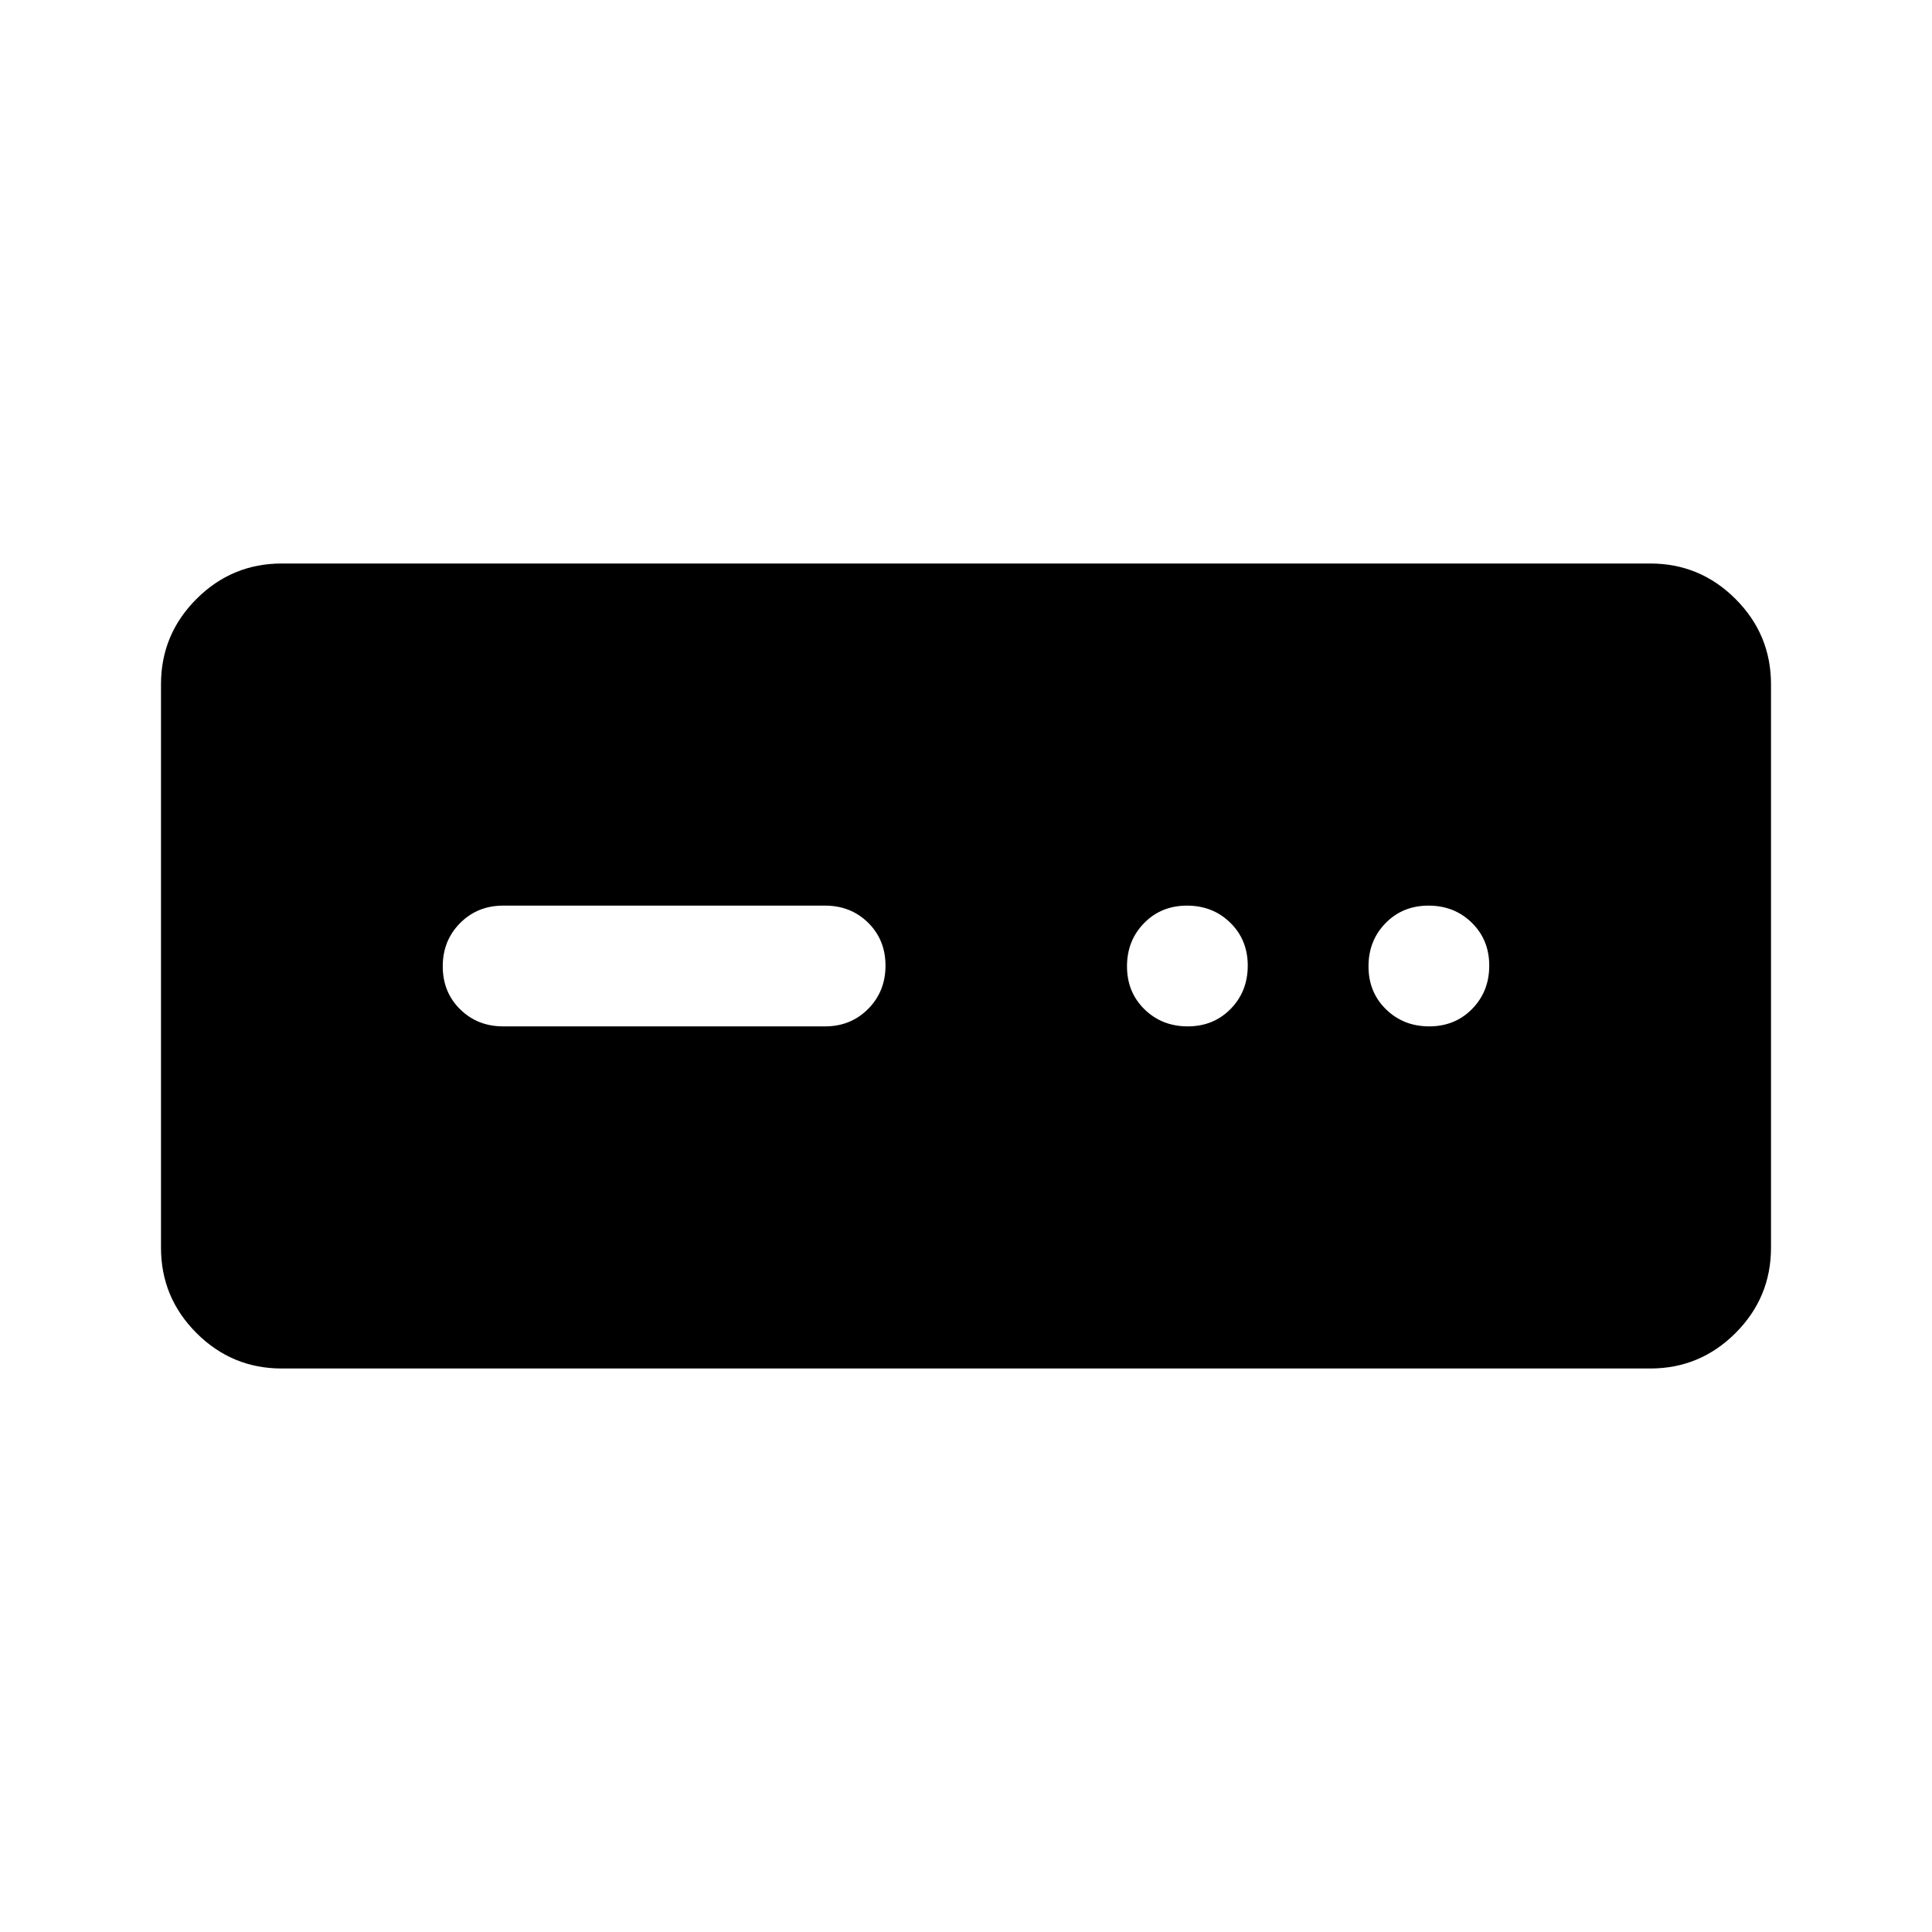 <svg xmlns="http://www.w3.org/2000/svg" width="48" height="48" viewBox="0 -960 960 960"><path d="M140-280q-24.75 0-42.375-17.625T80-340v-280q0-24.75 17.625-42.375T140-680h680q24.75 0 42.375 17.625T880-620v280q0 24.75-17.625 42.375T820-280H140Zm110-170h160q12.75 0 21.375-8.675 8.625-8.676 8.625-21.5 0-12.825-8.625-21.325T410-510H250q-12.75 0-21.375 8.675-8.625 8.676-8.625 21.5 0 12.825 8.625 21.325T250-450Zm340.175 0q12.825 0 21.325-8.675 8.5-8.676 8.5-21.5 0-12.825-8.675-21.325-8.676-8.5-21.5-8.5-12.825 0-21.325 8.675-8.5 8.676-8.5 21.5 0 12.825 8.675 21.325 8.676 8.5 21.5 8.5Zm120 0q12.825 0 21.325-8.675 8.5-8.676 8.5-21.5 0-12.825-8.675-21.325-8.676-8.5-21.5-8.5-12.825 0-21.325 8.675-8.5 8.676-8.5 21.5 0 12.825 8.675 21.325 8.676 8.5 21.5 8.5Z"/></svg>